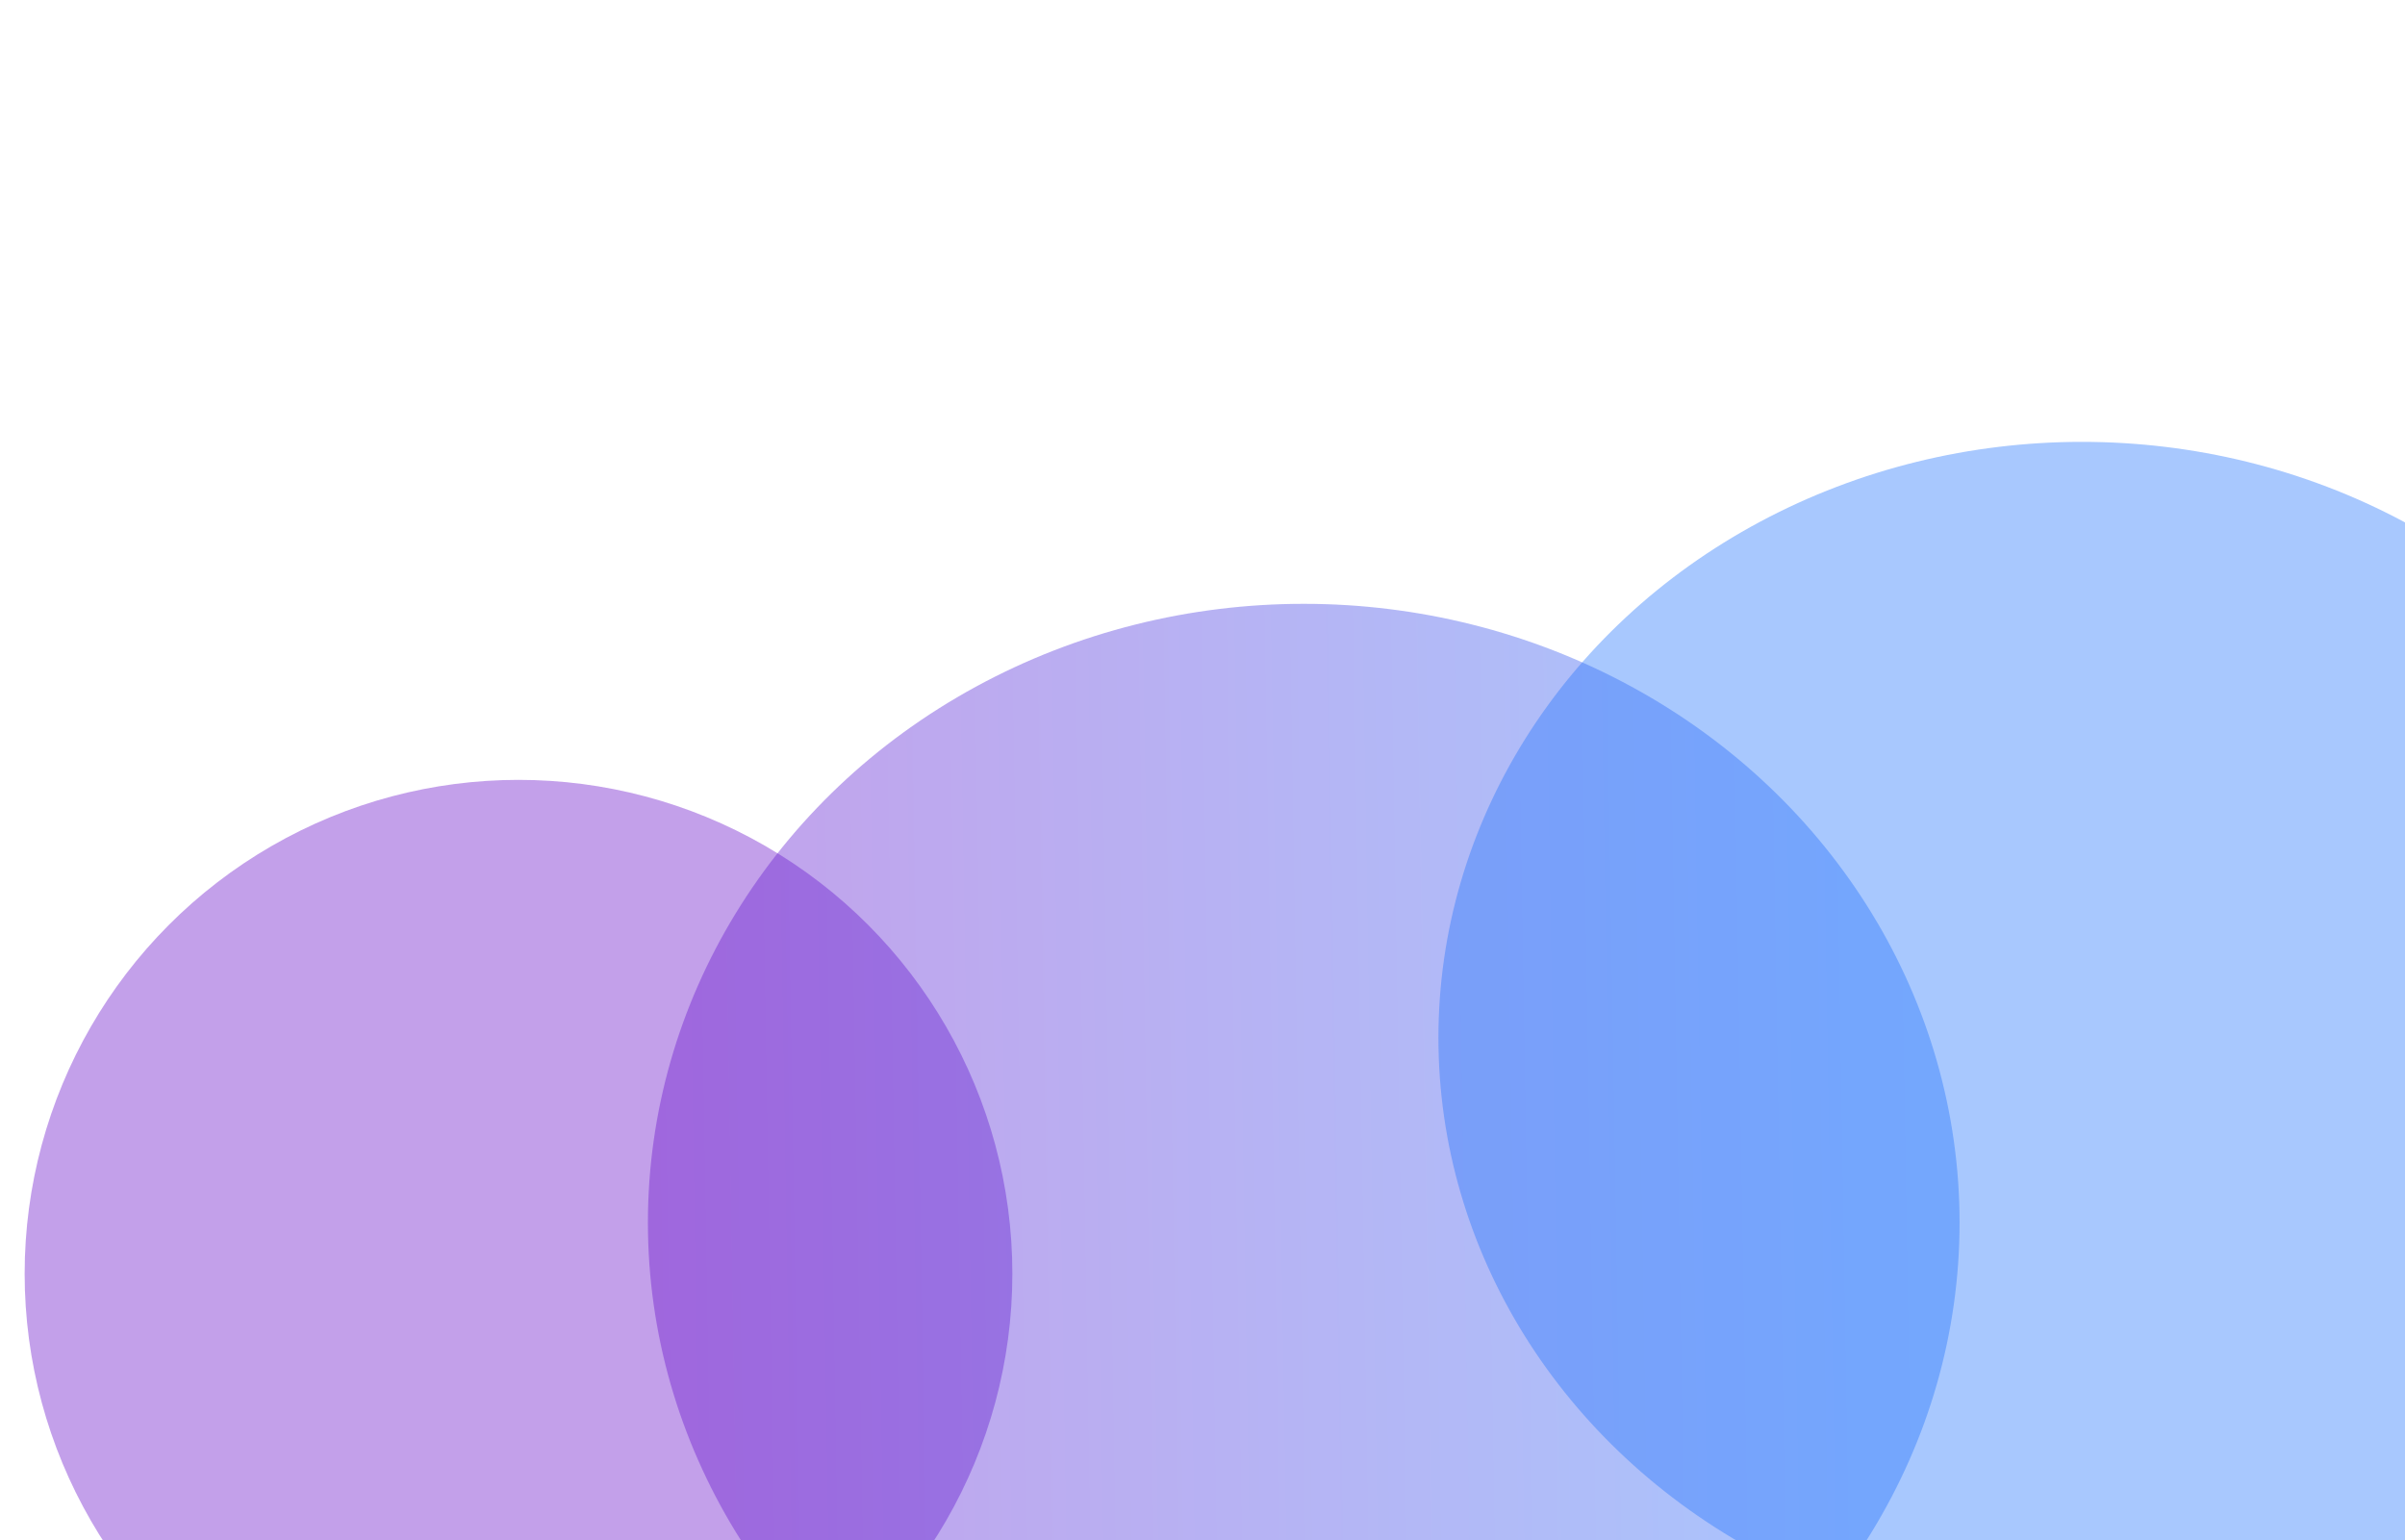 <svg width="1366" height="875" viewBox="0 0 1366 875" fill="none" xmlns="http://www.w3.org/2000/svg">
<g clip-path="url(#clip0_1_1053)">
<rect width="1440" height="875" fill="white"/>
<g opacity="0.4" filter="url(#filter0_f_1_1053)">
<circle cx="294.5" cy="723.5" r="280.5" fill="#6A11CB"/>
</g>
<g opacity="0.4" filter="url(#filter1_f_1_1053)">
<ellipse cx="740.5" cy="694.5" rx="372.5" ry="351.5" fill="url(#paint0_linear_1_1053)"/>
</g>
<g opacity="0.4" filter="url(#filter2_f_1_1053)">
<ellipse cx="1182.5" cy="589.5" rx="365.5" ry="338.5" fill="#2575FC"/>
</g>
</g>
<defs>
<filter id="filter0_f_1_1053" x="-267" y="162" width="1123" height="1123" filterUnits="userSpaceOnUse" color-interpolation-filters="sRGB">
<feFlood flood-opacity="0" result="BackgroundImageFix"/>
<feBlend mode="normal" in="SourceGraphic" in2="BackgroundImageFix" result="shape"/>
<feGaussianBlur stdDeviation="140.5" result="effect1_foregroundBlur_1_1053"/>
</filter>
<filter id="filter1_f_1_1053" x="87" y="62" width="1307" height="1265" filterUnits="userSpaceOnUse" color-interpolation-filters="sRGB">
<feFlood flood-opacity="0" result="BackgroundImageFix"/>
<feBlend mode="normal" in="SourceGraphic" in2="BackgroundImageFix" result="shape"/>
<feGaussianBlur stdDeviation="140.5" result="effect1_foregroundBlur_1_1053"/>
</filter>
<filter id="filter2_f_1_1053" x="536" y="-30" width="1293" height="1239" filterUnits="userSpaceOnUse" color-interpolation-filters="sRGB">
<feFlood flood-opacity="0" result="BackgroundImageFix"/>
<feBlend mode="normal" in="SourceGraphic" in2="BackgroundImageFix" result="shape"/>
<feGaussianBlur stdDeviation="140.5" result="effect1_foregroundBlur_1_1053"/>
</filter>
<linearGradient id="paint0_linear_1_1053" x1="368" y1="659.413" x2="1085.75" y2="647.451" gradientUnits="userSpaceOnUse">
<stop stop-color="#6A11CB"/>
<stop offset="1" stop-color="#2575FC"/>
</linearGradient>
<clipPath id="clip0_1_1053">
<rect width="1440" height="875" fill="white"/>
</clipPath>
</defs>
</svg>

